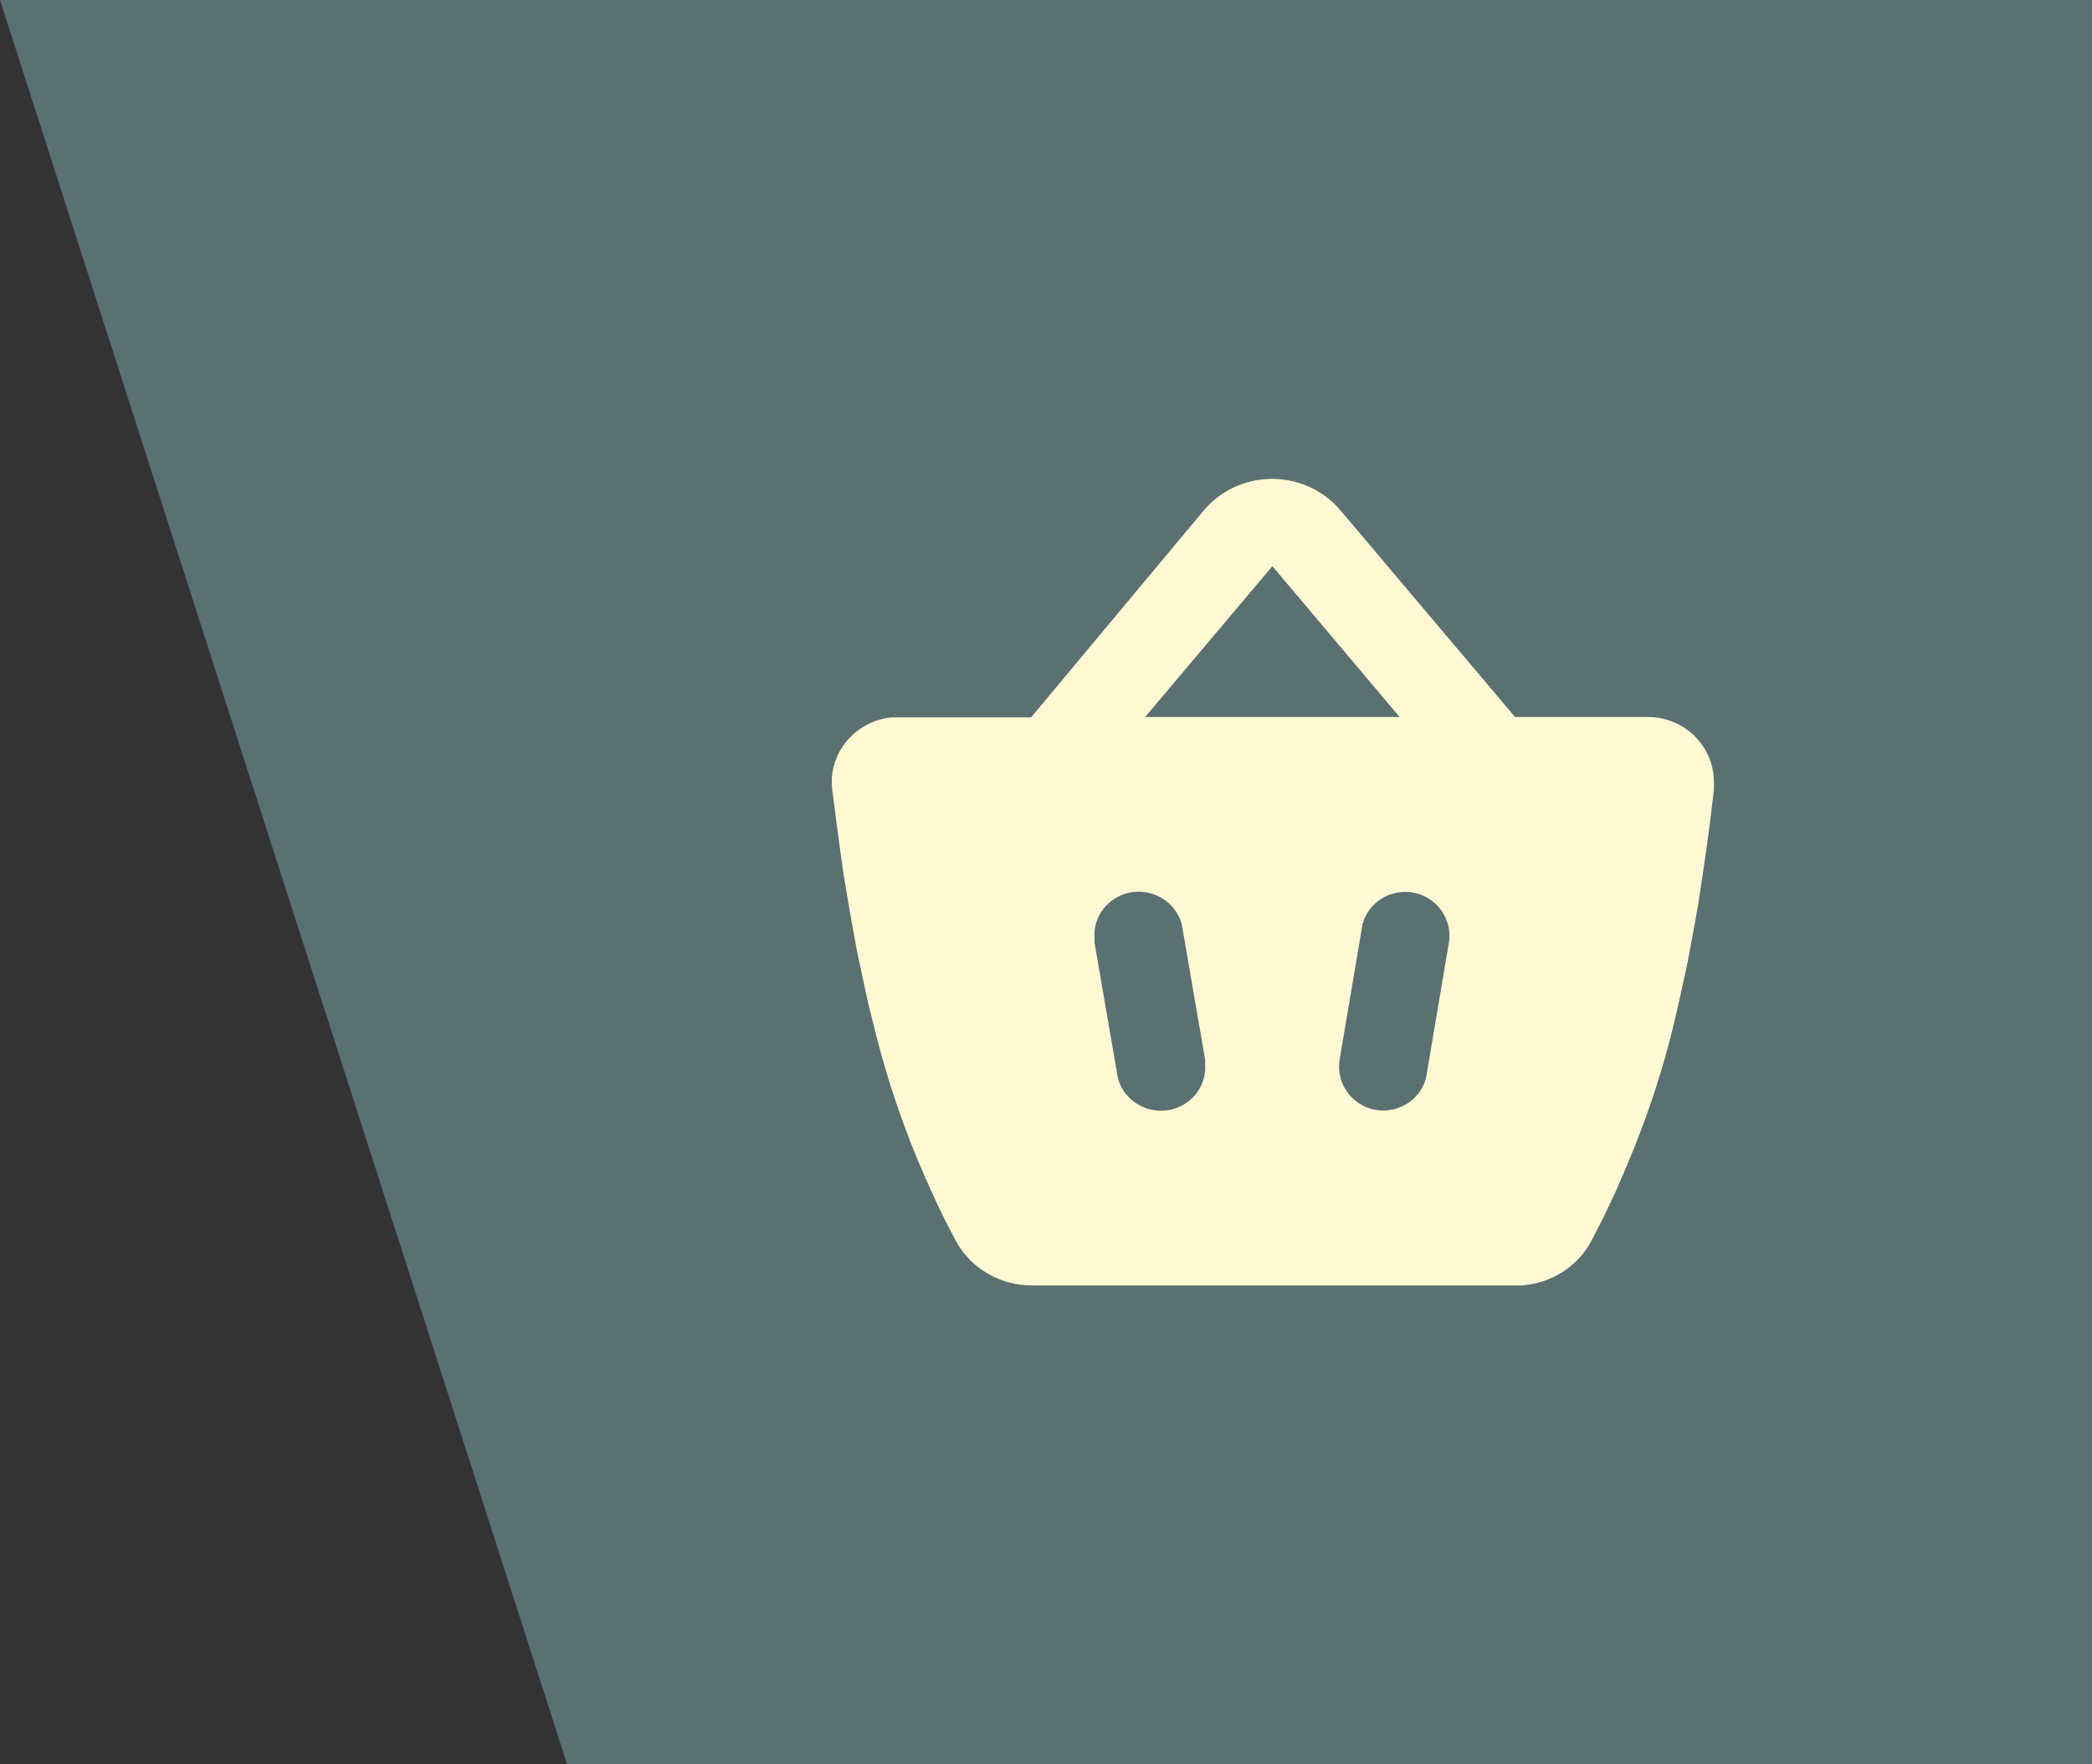 <svg width="83" height="70" viewBox="0 0 83 70" fill="none" xmlns="http://www.w3.org/2000/svg">
<rect x="0" y="0" width="83" height="70" fill="#333333" stroke="none"/>
<path d="M83 0H0L22.5 70H83V0Z" fill="#5A7071"/>
<path fill-rule="evenodd" clip-rule="evenodd" d="M47.76 20.249C49.011 18.773 51.23 18.582 52.727 19.798C52.816 19.867 52.904 19.954 52.992 20.041L53.185 20.249L60.108 28.445H65.375C66.82 28.445 68 29.591 68 31.032C68 31.136 68 31.223 68 31.327L67.841 32.664L67.665 33.949L67.524 34.904L67.366 35.946L67.172 37.022L66.961 38.151L66.714 39.297C66.591 39.87 66.45 40.46 66.309 41.033C65.921 42.561 65.428 44.055 64.847 45.513L64.459 46.451L64.089 47.302L63.737 48.048L63.578 48.378L63.138 49.229C62.574 50.288 61.517 50.913 60.39 51H60.108H40.943C39.692 51 38.529 50.34 37.931 49.246L37.525 48.465L37.208 47.822L37.05 47.475L36.697 46.694C35.887 44.853 35.235 42.943 34.742 40.999C34.654 40.617 34.548 40.235 34.46 39.87L34.214 38.741L33.985 37.648L33.791 36.588L33.615 35.564L33.456 34.609L33.333 33.723L33.174 32.543L33.051 31.57L33.016 31.31C32.857 29.886 33.914 28.619 35.359 28.462C35.359 28.462 35.376 28.462 35.394 28.462H35.64H40.907L47.76 20.249ZM46.879 36.64C46.615 35.72 45.628 35.182 44.695 35.442C43.902 35.668 43.374 36.397 43.426 37.196V37.404L44.325 42.614L44.36 42.804C44.624 43.725 45.611 44.263 46.544 44.002C47.337 43.777 47.866 43.047 47.813 42.249V42.041L46.914 36.831L46.879 36.64ZM56.039 35.408C55.158 35.269 54.313 35.79 54.066 36.64L54.031 36.831L53.15 42.041C52.992 42.978 53.643 43.881 54.595 44.037C55.475 44.176 56.321 43.655 56.568 42.804L56.603 42.614L57.484 37.404C57.642 36.467 56.99 35.564 56.039 35.408ZM50.473 22.472L45.435 28.445H55.528L50.49 22.472H50.473Z" fill="#FEF8D4"/>
</svg>
